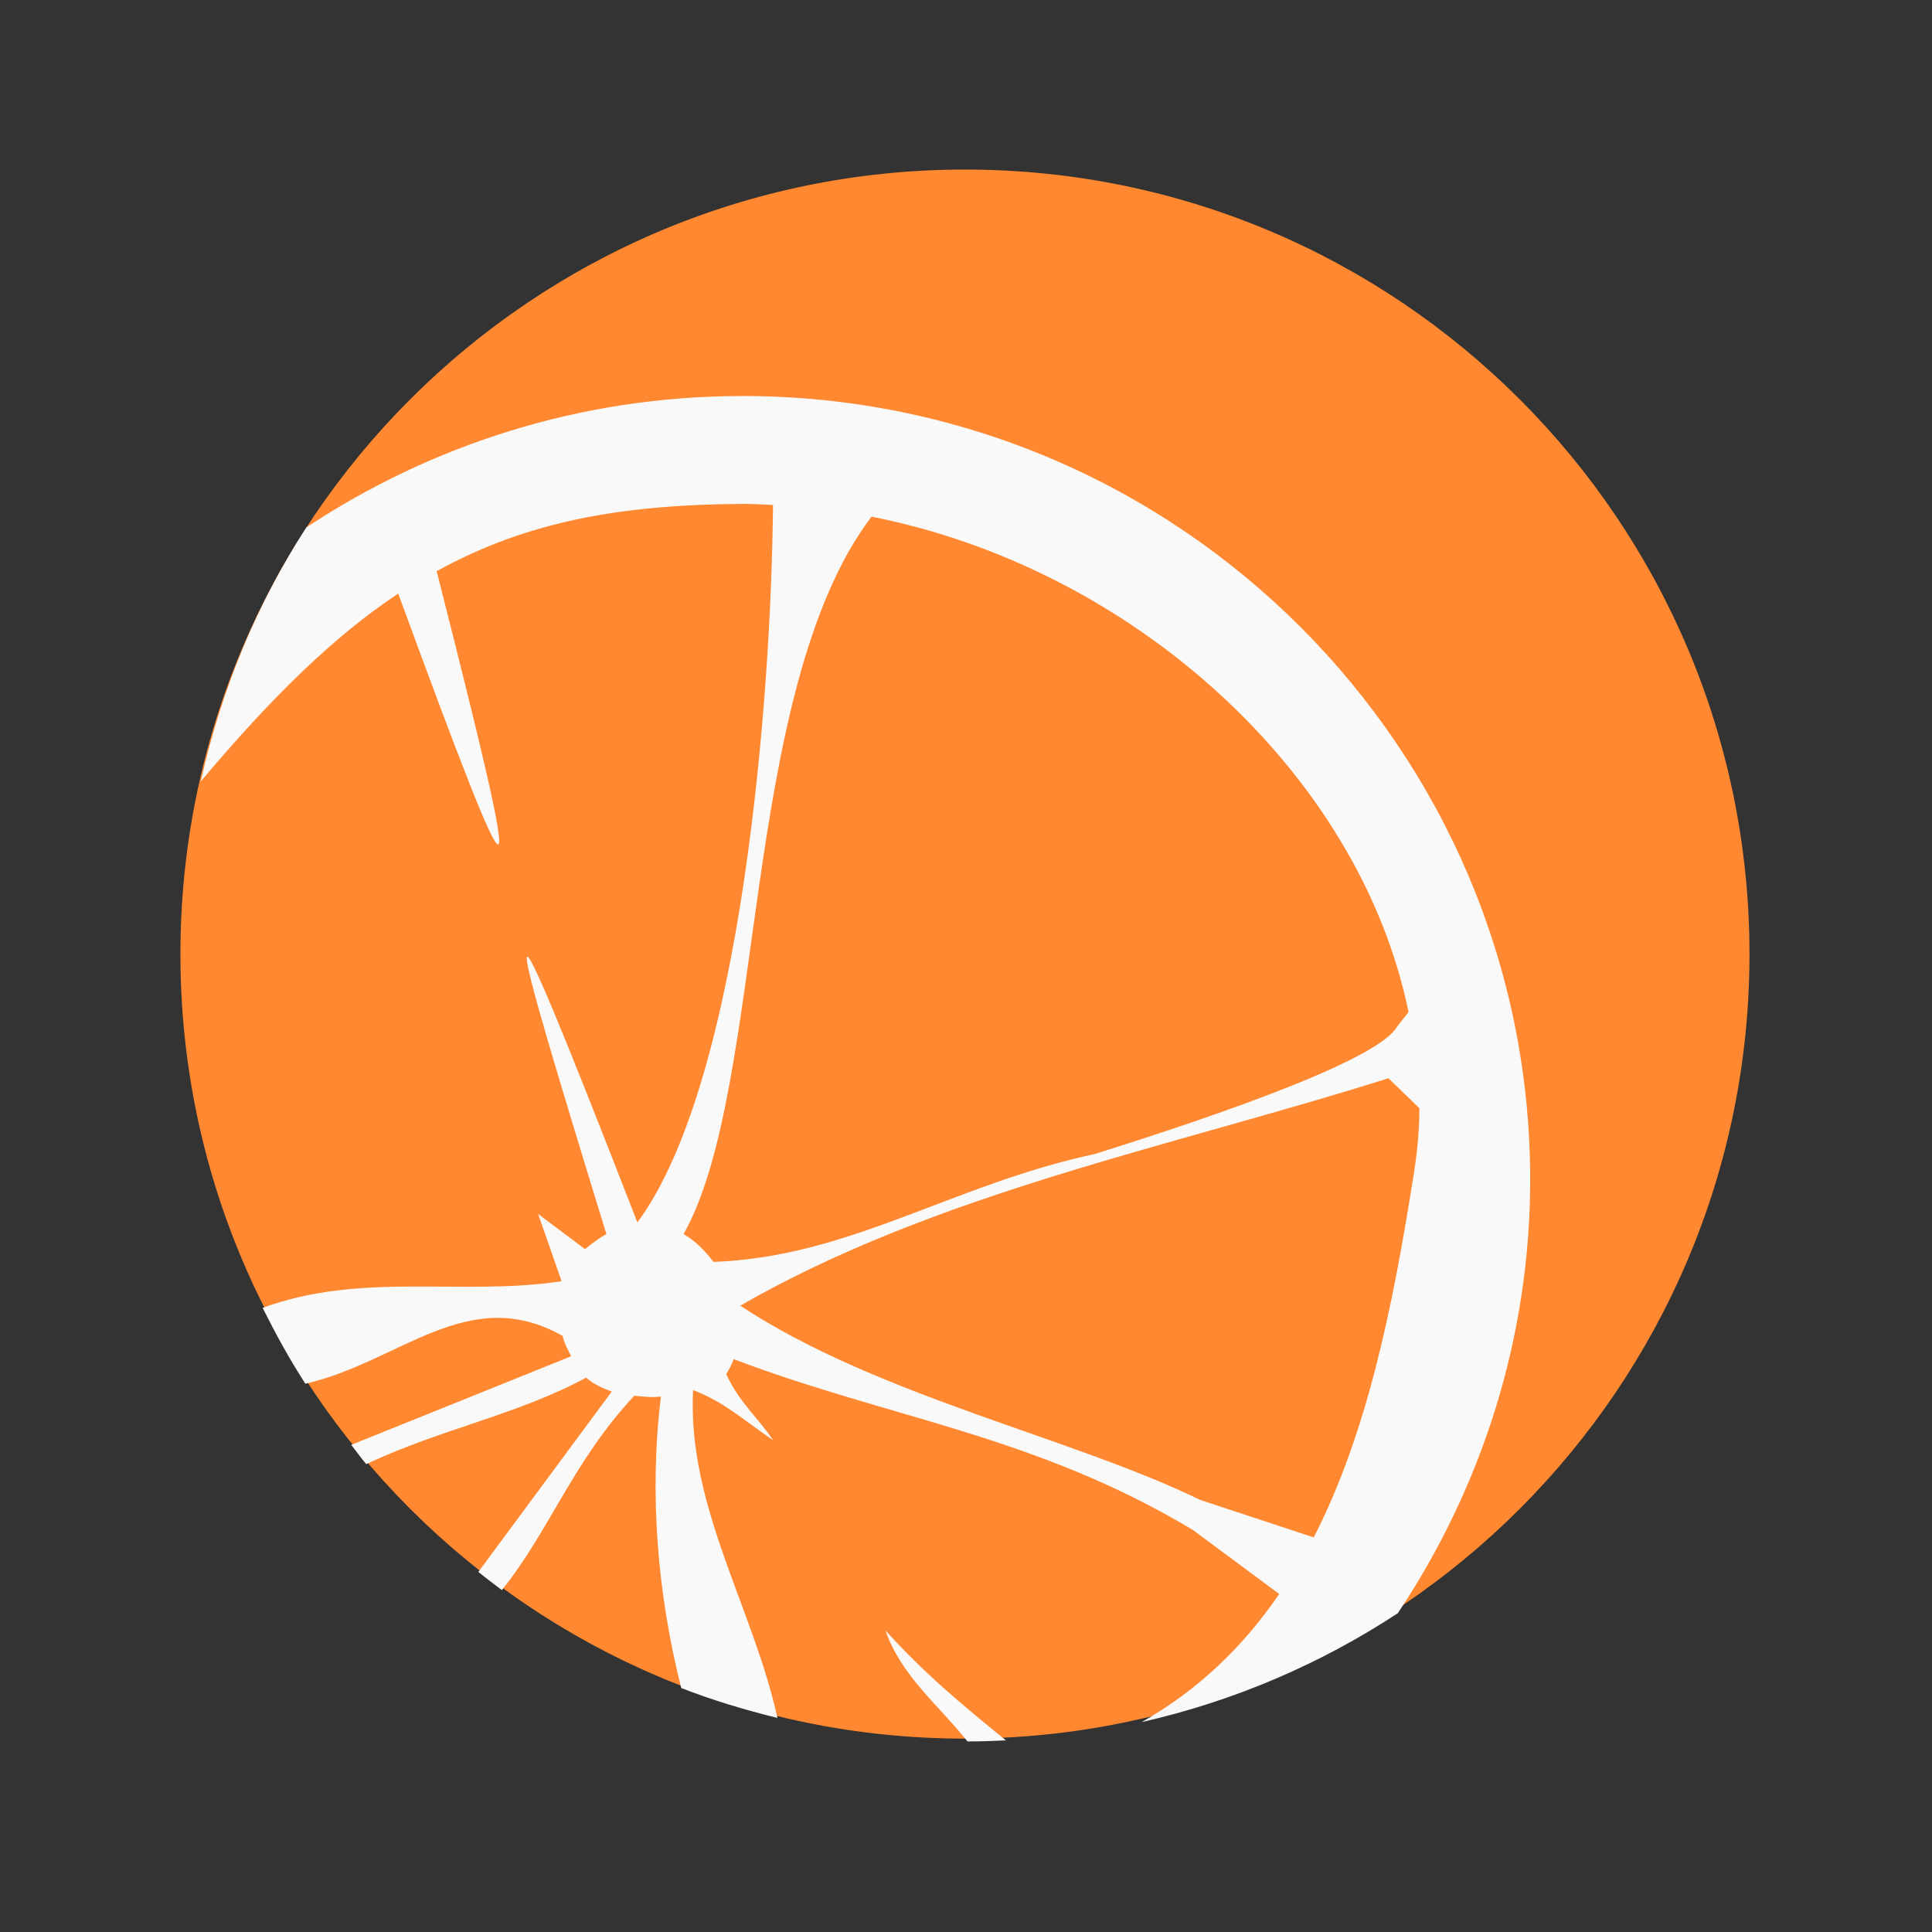 <?xml version="1.0" encoding="UTF-8" standalone="no"?>
<!-- Created with Inkscape (http://www.inkscape.org/) -->

<svg
   xmlns:dc="http://purl.org/dc/elements/1.1/"
   xmlns:cc="http://creativecommons.org/ns#"
   xmlns:rdf="http://www.w3.org/1999/02/22-rdf-syntax-ns#"
   xmlns:svg="http://www.w3.org/2000/svg"
   xmlns="http://www.w3.org/2000/svg"
   xmlns:sodipodi="http://sodipodi.sourceforge.net/DTD/sodipodi-0.dtd"
   xmlns:inkscape="http://www.inkscape.org/namespaces/inkscape"
   width="64"
   height="64"
   viewBox="0 0 16.933 16.933"
   version="1.1"
   id="svg4572"
   inkscape:version="0.92.2 2405546, 2018-03-11"
   sodipodi:docname="clementine.svg">
  <rect x="0" y="0" width="16.933" height="16.933" fill="#333333" stroke="none"/>
  <title
     id="title4611">Canvas icon theme</title>
  <defs
     id="defs4566" />
  <sodipodi:namedview
     id="base"
     pagecolor="#ffffff"
     bordercolor="#666666"
     borderopacity="1.0"
     inkscape:pageopacity="0.0"
     inkscape:pageshadow="2"
     inkscape:zoom="7.919596"
     inkscape:cx="25.345705"
     inkscape:cy="40.48407"
     inkscape:document-units="px"
     inkscape:current-layer="layer1"
     showgrid="true"
     units="px"
     width="64px"
     showguides="true"
     inkscape:guide-bbox="true"
     inkscape:window-width="695"
     inkscape:window-height="450"
     inkscape:window-x="1132"
     inkscape:window-y="568"
     inkscape:window-maximized="0"
     inkscape:snap-bbox="true"
     inkscape:bbox-nodes="true"
     inkscape:snap-bbox-edge-midpoints="true">
    <inkscape:grid
       type="xygrid"
       id="grid4582" />
    <sodipodi:guide
       position="1.058,15.875"
       orientation="0,1"
       id="guide4584"
       inkscape:locked="false" />
    <sodipodi:guide
       position="1.058,1.058"
       orientation="1,0"
       id="guide4586"
       inkscape:locked="false" />
    <sodipodi:guide
       position="15.875,15.875"
       orientation="1,0"
       id="guide4588"
       inkscape:locked="false" />
    <sodipodi:guide
       position="1.058,1.058"
       orientation="0,1"
       id="guide4590"
       inkscape:locked="false" />
    <sodipodi:guide
       position="11.906,7.937"
       orientation="0,1"
       id="guide822"
       inkscape:locked="false" />
    <sodipodi:guide
       position="8.467,8.467"
       orientation="1,0"
       id="guide824"
       inkscape:locked="false" />
  </sodipodi:namedview>
  <g
     inkscape:label="Layer 1"
     inkscape:groupmode="layer"
     id="layer1"
     transform="translate(0,-280.067)">
    <g
       id="g853"
       transform="matrix(1.13,0,0,1.13,-16.075,-34.726)">
      <path
         id="path17"
         style="fill:#ff8830;fill-opacity:1;stroke-width:0.265"
         d="m 21.71,279.893 c 3.361,0 6.085,2.724 6.085,6.085 0,3.361 -2.724,6.085 -6.085,6.085 -3.361,0 -6.085,-2.724 -6.085,-6.085 0,-3.361 2.724,-6.085 6.085,-6.085 z"
         inkscape:connector-curvature="0" />
      <g
         id="g37"
         transform="matrix(0.265,0,0,0.265,15.36,279.629)">
        <g
           id="g35">
          <!-- color: #e57e29 -->
          <g
             id="g33">
            <path
               id="path31"
               style="fill:#f9f9f9;fill-opacity:1;fill-rule:nonzero;stroke:none"
               d="m 17.438,7.625 c -4.723,0 -9.102,1.43 -12.75,3.844 -1.453,2.238 -2.488,4.746 -3.094,7.438 2.094,-2.492 3.926,-4.27 5.781,-5.5 3.625,9.879 3.813,9.918 1.125,-0.656 2.656,-1.465 5.406,-1.945 8.938,-1.969 0.309,-0.004 0.598,0.02 0.906,0.031 -0.043,5.508 -0.902,16.859 -3.969,21 -4.434,-11.41 -3.895,-9.379 -0.906,0.344 -0.211,0.105 -0.41,0.262 -0.625,0.438 l -1.375,-1.031 0.688,1.969 c -2.93,0.445 -5.84,-0.289 -8.75,0.781 0.387,0.773 0.785,1.5 1.25,2.219 2.758,-0.625 4.766,-2.961 7.531,-1.398 0.043,0.215 0.156,0.406 0.25,0.594 L 6,38.323 c 0.152,0.191 0.281,0.379 0.438,0.563 2.176,-1.027 4.402,-1.434 6.438,-2.531 0.203,0.18 0.469,0.309 0.75,0.406 L 9.72,42.042 c 0.223,0.176 0.461,0.363 0.688,0.531 1.406,-1.75 2.066,-3.746 3.875,-5.688 0.238,0.02 0.508,0.059 0.781,0.023 -0.348,2.84 -0.102,5.773 0.594,8.531 0.902,0.352 1.855,0.641 2.816,0.875 -0.711,-3.223 -2.645,-6.207 -2.469,-9.594 0.887,0.34 1.352,0.781 2.344,1.469 -0.445,-0.668 -0.992,-1.102 -1.375,-1.938 0.086,-0.141 0.168,-0.281 0.219,-0.438 4.555,1.734 8.816,2.223 13.441,5 l 2.527,1.875 c -1.031,1.508 -2.352,2.805 -4.03,3.75 2.719,-0.617 5.246,-1.707 7.5,-3.188 2.434,-3.645 3.875,-8.02 3.875,-12.688 0,-12.594 -10.281,-22.938 -23.06,-22.938 m 3.781,3.531 c 7.625,1.5 14.277,7.484 15.719,14.5 l -0.344,0.438 c -0.641,1.109 -6.66,3.03 -8.844,3.719 -4.168,0.891 -7.152,3.01 -11.156,3.156 -0.246,-0.324 -0.531,-0.617 -0.875,-0.813 2.434,-4.328 1.633,-15.895 5.5,-21 m 15.13,16.438 0.906,0.875 c 0,0.699 -0.074,1.387 -0.191,2.094 -0.594,3.742 -1.344,7.441 -2.902,10.469 l -3.316,-1.094 c -3.777,-1.84 -9.441,-3.035 -13.469,-5.688 5.773,-3.316 12.633,-4.652 18.969,-6.656 m -14.719,16.16 c 0.457,1.328 1.582,2.215 2.402,3.25 0.375,0 0.758,-0.012 1.125,-0.031 -1.32,-1.07 -2.43,-2 -3.527,-3.219 m 0,0"
               inkscape:connector-curvature="0" />
          </g>
        </g>
      </g>
    </g>
  </g>
</svg>
